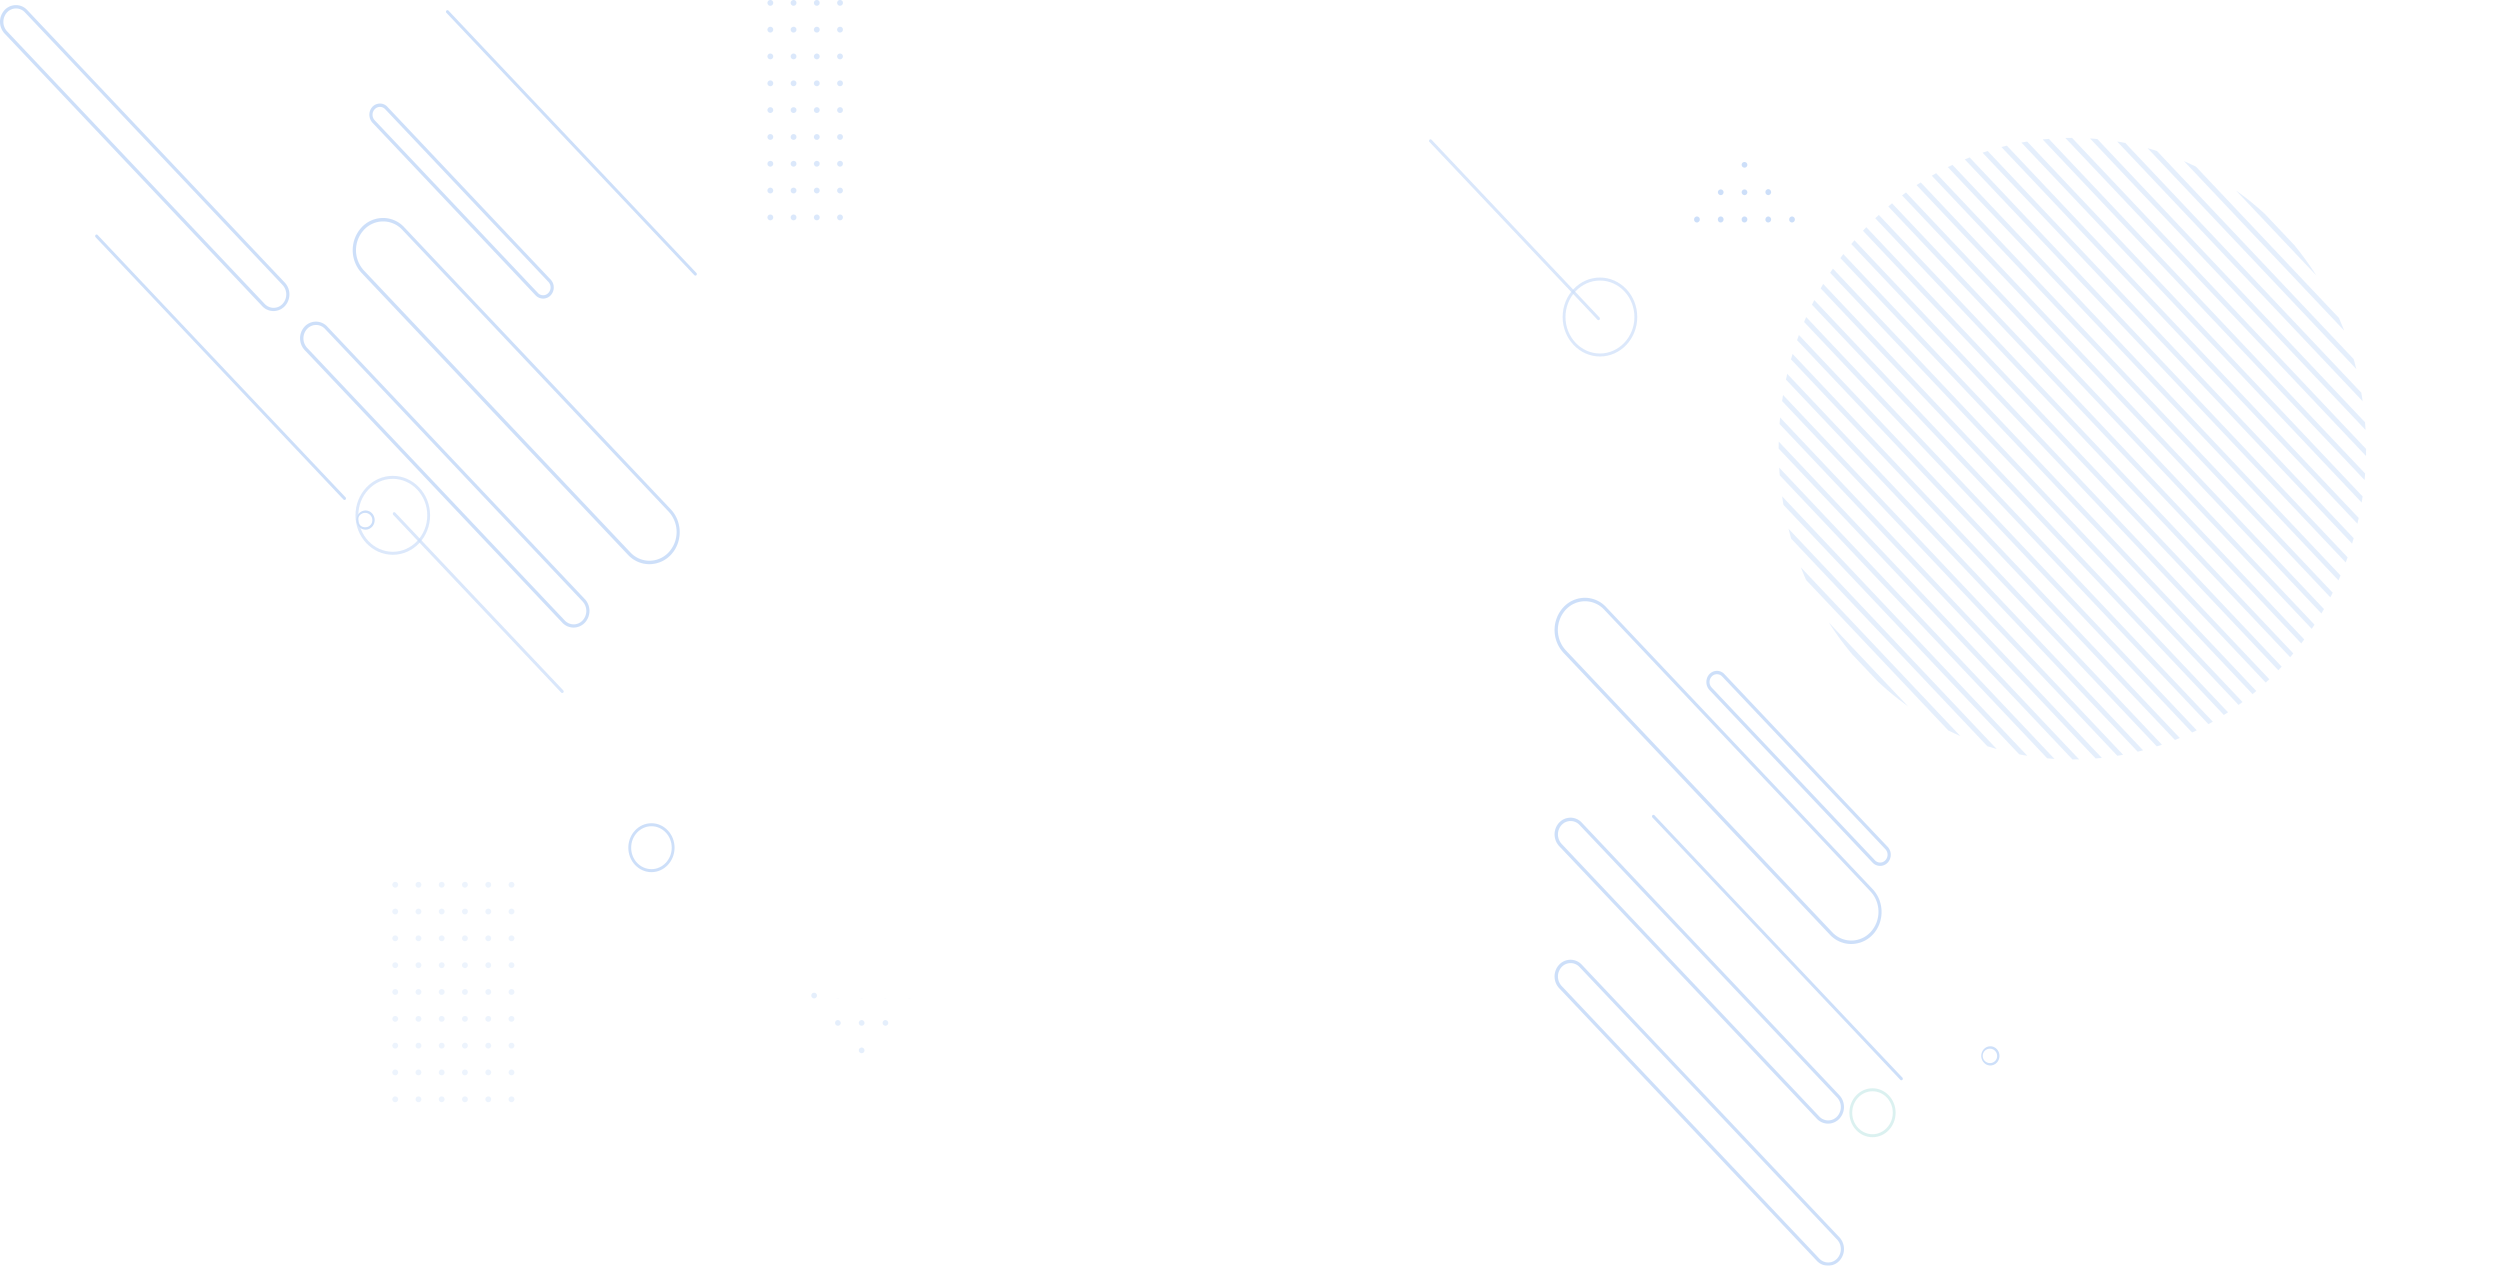 <svg xmlns="http://www.w3.org/2000/svg" xmlns:xlink="http://www.w3.org/1999/xlink" width="2885.867" height="1461.054" viewBox="0 0 2885.867 1461.054">
  <defs>
    <clipPath id="clip-path">
      <path id="Path_36329" data-name="Path 36329" d="M358.9,697.956c192.7,5.439,344.5-146.364,339.06-339.06S531.9,5.58,339.2.142-5.3,146.505.142,339.2,166.2,692.518,358.9,697.956Z" transform="translate(493.63 987.26) rotate(-135)" fill="#0460e3" opacity="0.998"/>
    </clipPath>
    <filter id="Rectangle_18430" x="891.539" y="219.828" width="772" height="978" filterUnits="userSpaceOnUse">
      <feOffset dy="8" input="SourceAlpha"/>
      <feGaussianBlur stdDeviation="15" result="blur"/>
      <feFlood flood-opacity="0"/>
      <feComposite operator="in" in2="blur"/>
      <feComposite in="SourceGraphic"/>
    </filter>
  </defs>
  <g id="bg_shapes" data-name="bg shapes" opacity="0.2">
    <g id="Group_18928" data-name="Group 18928" transform="translate(453.27 1018)" opacity="0.5">
      <path id="Path_36231" data-name="Path 36231" d="M319.348,759.8a3.336,3.336,0,1,0,3.148,3.33A3.211,3.211,0,0,0,319.348,759.8Z" transform="translate(-262.564 -666.946)" fill="#0460e3" opacity="0.7"/>
      <path id="Path_36232" data-name="Path 36232" d="M319.348,736.5a3.336,3.336,0,1,0,3.148,3.33A3.3,3.3,0,0,0,319.348,736.5Z" transform="translate(-262.564 -674.686)" fill="#0460e3" opacity="0.7"/>
      <path id="Path_36233" data-name="Path 36233" d="M319.348,713.3a3.336,3.336,0,1,0,3.148,3.33A3.211,3.211,0,0,0,319.348,713.3Z" transform="translate(-262.564 -682.393)" fill="#0460e3" opacity="0.7"/>
      <path id="Path_36234" data-name="Path 36234" d="M319.348,690.1a3.336,3.336,0,1,0,3.148,3.331A3.211,3.211,0,0,0,319.348,690.1Z" transform="translate(-262.564 -690.1)" fill="#0460e3" opacity="0.7"/>
      <path id="Path_36235" data-name="Path 36235" d="M298.042,759.8a3.336,3.336,0,1,0,3.148,3.33A3.135,3.135,0,0,0,298.042,759.8Z" transform="translate(-214.441 -666.946)" fill="#0460e3" opacity="0.7"/>
      <path id="Path_36236" data-name="Path 36236" d="M298.042,736.5a3.336,3.336,0,1,0,3.148,3.33A3.211,3.211,0,0,0,298.042,736.5Z" transform="translate(-214.441 -674.686)" fill="#0460e3" opacity="0.7"/>
      <path id="Path_36237" data-name="Path 36237" d="M298.042,713.3a3.336,3.336,0,1,0,3.148,3.33A3.135,3.135,0,0,0,298.042,713.3Z" transform="translate(-214.441 -682.393)" fill="#0460e3" opacity="0.7"/>
      <path id="Path_36238" data-name="Path 36238" d="M298.042,690.1a3.336,3.336,0,1,0,3.148,3.331A3.135,3.135,0,0,0,298.042,690.1Z" transform="translate(-214.441 -690.1)" fill="#0460e3" opacity="0.7"/>
      <path id="Path_36239" data-name="Path 36239" d="M276.648,759.8a3.336,3.336,0,1,0,3.148,3.33A3.211,3.211,0,0,0,276.648,759.8Z" transform="translate(-166.103 -666.946)" fill="#0460e3" opacity="0.7"/>
      <path id="Path_36240" data-name="Path 36240" d="M276.648,736.5a3.336,3.336,0,1,0,3.148,3.33A3.3,3.3,0,0,0,276.648,736.5Z" transform="translate(-166.103 -674.686)" fill="#0460e3" opacity="0.7"/>
      <path id="Path_36241" data-name="Path 36241" d="M276.648,713.3a3.336,3.336,0,1,0,3.148,3.33A3.211,3.211,0,0,0,276.648,713.3Z" transform="translate(-166.103 -682.393)" fill="#0460e3" opacity="0.7"/>
      <path id="Path_36242" data-name="Path 36242" d="M276.648,690.1a3.336,3.336,0,1,0,3.148,3.331A3.211,3.211,0,0,0,276.648,690.1Z" transform="translate(-166.103 -690.1)" fill="#0460e3" opacity="0.7"/>
      <path id="Path_36243" data-name="Path 36243" d="M255.348,759.8a3.336,3.336,0,1,0,3.148,3.33A3.211,3.211,0,0,0,255.348,759.8Z" transform="translate(-117.985 -666.946)" fill="#0460e3" opacity="0.7"/>
      <path id="Path_36244" data-name="Path 36244" d="M255.348,736.5a3.336,3.336,0,1,0,3.148,3.33A3.3,3.3,0,0,0,255.348,736.5Z" transform="translate(-117.985 -674.686)" fill="#0460e3" opacity="0.7"/>
      <path id="Path_36245" data-name="Path 36245" d="M255.348,713.3a3.336,3.336,0,1,0,3.148,3.33A3.211,3.211,0,0,0,255.348,713.3Z" transform="translate(-117.985 -682.393)" fill="#0460e3" opacity="0.7"/>
      <path id="Path_36246" data-name="Path 36246" d="M255.348,690.1a3.336,3.336,0,1,0,3.148,3.331A3.211,3.211,0,0,0,255.348,690.1Z" transform="translate(-117.985 -690.1)" fill="#0460e3" opacity="0.7"/>
      <path id="Path_36247" data-name="Path 36247" d="M319.348,829.5a3.336,3.336,0,1,0,3.148,3.331A3.211,3.211,0,0,0,319.348,829.5Z" transform="translate(-262.564 -643.793)" fill="#0460e3" opacity="0.7"/>
      <path id="Path_36248" data-name="Path 36248" d="M319.348,806.3a3.336,3.336,0,1,0,3.148,3.331A3.211,3.211,0,0,0,319.348,806.3Z" transform="translate(-262.564 -651.5)" fill="#0460e3" opacity="0.7"/>
      <path id="Path_36249" data-name="Path 36249" d="M319.348,783a3.336,3.336,0,1,0,3.148,3.331A3.211,3.211,0,0,0,319.348,783Z" transform="translate(-262.564 -659.24)" fill="#0460e3" opacity="0.7"/>
      <path id="Path_36250" data-name="Path 36250" d="M298.042,829.5a3.336,3.336,0,1,0,3.148,3.331A3.135,3.135,0,0,0,298.042,829.5Z" transform="translate(-214.441 -643.793)" fill="#0460e3" opacity="0.7"/>
      <path id="Path_36251" data-name="Path 36251" d="M298.042,806.3a3.336,3.336,0,1,0,3.148,3.331A3.135,3.135,0,0,0,298.042,806.3Z" transform="translate(-214.441 -651.5)" fill="#0460e3" opacity="0.7"/>
      <path id="Path_36252" data-name="Path 36252" d="M298.042,783a3.336,3.336,0,1,0,3.148,3.331A3.135,3.135,0,0,0,298.042,783Z" transform="translate(-214.441 -659.24)" fill="#0460e3" opacity="0.7"/>
      <path id="Path_36253" data-name="Path 36253" d="M276.648,829.5a3.336,3.336,0,1,0,3.148,3.331A3.211,3.211,0,0,0,276.648,829.5Z" transform="translate(-166.103 -643.793)" fill="#0460e3" opacity="0.7"/>
      <path id="Path_36254" data-name="Path 36254" d="M361.948,759.8a3.336,3.336,0,1,0,3.148,3.33A3.211,3.211,0,0,0,361.948,759.8Z" transform="translate(-358.8 -666.946)" fill="#0460e3" opacity="0.7"/>
      <path id="Path_36255" data-name="Path 36255" d="M361.948,736.5a3.336,3.336,0,1,0,3.148,3.33A3.3,3.3,0,0,0,361.948,736.5Z" transform="translate(-358.8 -674.686)" fill="#0460e3" opacity="0.7"/>
      <path id="Path_36256" data-name="Path 36256" d="M361.948,713.3a3.336,3.336,0,1,0,3.148,3.33A3.211,3.211,0,0,0,361.948,713.3Z" transform="translate(-358.8 -682.393)" fill="#0460e3" opacity="0.7"/>
      <path id="Path_36257" data-name="Path 36257" d="M361.948,690.1a3.336,3.336,0,1,0,3.148,3.331A3.211,3.211,0,0,0,361.948,690.1Z" transform="translate(-358.8 -690.1)" fill="#0460e3" opacity="0.7"/>
      <path id="Path_36258" data-name="Path 36258" d="M340.648,759.8a3.336,3.336,0,1,0,3.148,3.33A3.211,3.211,0,0,0,340.648,759.8Z" transform="translate(-310.682 -666.946)" fill="#0460e3" opacity="0.7"/>
      <path id="Path_36259" data-name="Path 36259" d="M340.648,736.5a3.336,3.336,0,1,0,3.148,3.33A3.3,3.3,0,0,0,340.648,736.5Z" transform="translate(-310.682 -674.686)" fill="#0460e3" opacity="0.7"/>
      <path id="Path_36260" data-name="Path 36260" d="M340.648,713.3a3.336,3.336,0,1,0,3.148,3.33A3.211,3.211,0,0,0,340.648,713.3Z" transform="translate(-310.682 -682.393)" fill="#0460e3" opacity="0.7"/>
      <path id="Path_36261" data-name="Path 36261" d="M340.648,690.1a3.336,3.336,0,1,0,3.148,3.331A3.211,3.211,0,0,0,340.648,690.1Z" transform="translate(-310.682 -690.1)" fill="#0460e3" opacity="0.7"/>
      <path id="Path_36262" data-name="Path 36262" d="M361.948,829.5a3.336,3.336,0,1,0,3.148,3.331A3.211,3.211,0,0,0,361.948,829.5Z" transform="translate(-358.8 -643.793)" fill="#0460e3" opacity="0.7"/>
      <path id="Path_36263" data-name="Path 36263" d="M361.948,806.3a3.336,3.336,0,1,0,3.148,3.331A3.211,3.211,0,0,0,361.948,806.3Z" transform="translate(-358.8 -651.5)" fill="#0460e3" opacity="0.7"/>
      <path id="Path_36264" data-name="Path 36264" d="M361.948,783a3.336,3.336,0,1,0,3.148,3.331A3.211,3.211,0,0,0,361.948,783Z" transform="translate(-358.8 -659.24)" fill="#0460e3" opacity="0.7"/>
      <path id="Path_36265" data-name="Path 36265" d="M340.648,829.5a3.336,3.336,0,1,0,3.148,3.331A3.211,3.211,0,0,0,340.648,829.5Z" transform="translate(-310.682 -643.793)" fill="#0460e3" opacity="0.7"/>
      <path id="Path_36266" data-name="Path 36266" d="M340.648,806.3a3.336,3.336,0,1,0,3.148,3.331A3.211,3.211,0,0,0,340.648,806.3Z" transform="translate(-310.682 -651.5)" fill="#0460e3" opacity="0.7"/>
      <path id="Path_36267" data-name="Path 36267" d="M340.648,783a3.336,3.336,0,1,0,3.148,3.331A3.211,3.211,0,0,0,340.648,783Z" transform="translate(-310.682 -659.24)" fill="#0460e3" opacity="0.7"/>
      <path id="Path_36268" data-name="Path 36268" d="M276.648,806.3a3.336,3.336,0,1,0,3.148,3.331A3.211,3.211,0,0,0,276.648,806.3Z" transform="translate(-166.103 -651.5)" fill="#0460e3" opacity="0.7"/>
      <path id="Path_36269" data-name="Path 36269" d="M276.648,783a3.336,3.336,0,1,0,3.148,3.331A3.211,3.211,0,0,0,276.648,783Z" transform="translate(-166.103 -659.24)" fill="#0460e3" opacity="0.7"/>
      <path id="Path_36270" data-name="Path 36270" d="M255.348,829.5a3.336,3.336,0,1,0,3.148,3.331A3.211,3.211,0,0,0,255.348,829.5Z" transform="translate(-117.985 -643.793)" fill="#0460e3" opacity="0.7"/>
      <path id="Path_36271" data-name="Path 36271" d="M255.348,806.3a3.336,3.336,0,1,0,3.148,3.331A3.211,3.211,0,0,0,255.348,806.3Z" transform="translate(-117.985 -651.5)" fill="#0460e3" opacity="0.7"/>
      <path id="Path_36272" data-name="Path 36272" d="M255.348,783a3.336,3.336,0,1,0,3.148,3.331A3.211,3.211,0,0,0,255.348,783Z" transform="translate(-117.985 -659.24)" fill="#0460e3" opacity="0.7"/>
      <path id="Path_36273" data-name="Path 36273" d="M319.348,876a3.336,3.336,0,1,0,3.148,3.331A3.211,3.211,0,0,0,319.348,876Z" transform="translate(-262.564 -628.346)" fill="#0460e3" opacity="0.7"/>
      <path id="Path_36274" data-name="Path 36274" d="M319.348,852.7a3.336,3.336,0,1,0,3.148,3.331A3.3,3.3,0,0,0,319.348,852.7Z" transform="translate(-262.564 -636.086)" fill="#0460e3" opacity="0.7"/>
      <path id="Path_36275" data-name="Path 36275" d="M298.042,876a3.336,3.336,0,1,0,3.148,3.331A3.135,3.135,0,0,0,298.042,876Z" transform="translate(-214.441 -628.346)" fill="#0460e3" opacity="0.7"/>
      <path id="Path_36276" data-name="Path 36276" d="M298.042,852.7a3.336,3.336,0,1,0,3.148,3.331A3.212,3.212,0,0,0,298.042,852.7Z" transform="translate(-214.441 -636.086)" fill="#0460e3" opacity="0.7"/>
      <path id="Path_36277" data-name="Path 36277" d="M361.948,876a3.336,3.336,0,1,0,3.148,3.331A3.211,3.211,0,0,0,361.948,876Z" transform="translate(-358.8 -628.346)" fill="#0460e3" opacity="0.7"/>
      <path id="Path_36278" data-name="Path 36278" d="M361.948,852.7a3.336,3.336,0,1,0,3.148,3.331A3.3,3.3,0,0,0,361.948,852.7Z" transform="translate(-358.8 -636.086)" fill="#0460e3" opacity="0.7"/>
      <path id="Path_36279" data-name="Path 36279" d="M340.648,876a3.336,3.336,0,1,0,3.148,3.331A3.211,3.211,0,0,0,340.648,876Z" transform="translate(-310.682 -628.346)" fill="#0460e3" opacity="0.7"/>
      <path id="Path_36280" data-name="Path 36280" d="M340.648,852.7a3.336,3.336,0,1,0,3.148,3.331A3.3,3.3,0,0,0,340.648,852.7Z" transform="translate(-310.682 -636.086)" fill="#0460e3" opacity="0.7"/>
      <path id="Path_36281" data-name="Path 36281" d="M276.648,876a3.336,3.336,0,1,0,3.148,3.331A3.211,3.211,0,0,0,276.648,876Z" transform="translate(-166.103 -628.346)" fill="#0460e3" opacity="0.7"/>
      <path id="Path_36282" data-name="Path 36282" d="M276.648,852.7a3.336,3.336,0,1,0,3.148,3.331A3.3,3.3,0,0,0,276.648,852.7Z" transform="translate(-166.103 -636.086)" fill="#0460e3" opacity="0.7"/>
      <path id="Path_36283" data-name="Path 36283" d="M255.348,876a3.336,3.336,0,1,0,3.148,3.331A3.211,3.211,0,0,0,255.348,876Z" transform="translate(-117.985 -628.346)" fill="#0460e3" opacity="0.7"/>
      <path id="Path_36284" data-name="Path 36284" d="M255.348,852.7a3.336,3.336,0,1,0,3.148,3.331A3.3,3.3,0,0,0,255.348,852.7Z" transform="translate(-117.985 -636.086)" fill="#0460e3" opacity="0.7"/>
    </g>
    <g id="Group_18929" data-name="Group 18929" transform="translate(1355.723 447.213)">
      <path id="Path_36285" data-name="Path 36285" d="M791.747,256a3.336,3.336,0,1,0,3.148,3.33A3.211,3.211,0,0,0,791.747,256Z" transform="translate(-788.6 -164.345)" fill="#009c97" opacity="0.7"/>
      <path id="Path_36286" data-name="Path 36286" d="M791.747,233a3.336,3.336,0,1,0,3.148,3.331A3.3,3.3,0,0,0,791.747,233Z" transform="translate(-788.6 -171.986)" fill="#009c97" opacity="0.7"/>
      <path id="Path_36287" data-name="Path 36287" d="M791.747,210.1a3.336,3.336,0,1,0,3.148,3.33A3.211,3.211,0,0,0,791.747,210.1Z" transform="translate(-788.6 -179.593)" fill="#009c97" opacity="0.7"/>
      <path id="Path_36288" data-name="Path 36288" d="M791.747,187.2a3.336,3.336,0,1,0,3.148,3.331A3.211,3.211,0,0,0,791.747,187.2Z" transform="translate(-788.6 -187.2)" fill="#009c97" opacity="0.7"/>
      <path id="Path_36289" data-name="Path 36289" d="M770.648,256a3.336,3.336,0,1,0,3.148,3.33A3.382,3.382,0,0,0,770.648,256Z" transform="translate(-740.934 -164.345)" fill="#009c97" opacity="0.7"/>
      <path id="Path_36290" data-name="Path 36290" d="M770.648,233a3.336,3.336,0,1,0,3.148,3.331A3.486,3.486,0,0,0,770.648,233Z" transform="translate(-740.934 -171.986)" fill="#009c97" opacity="0.7"/>
      <path id="Path_36291" data-name="Path 36291" d="M770.648,210.1a3.336,3.336,0,1,0,3.148,3.33A3.382,3.382,0,0,0,770.648,210.1Z" transform="translate(-740.934 -179.593)" fill="#009c97" opacity="0.7"/>
      <path id="Path_36292" data-name="Path 36292" d="M770.648,187.2a3.336,3.336,0,1,0,3.148,3.331A3.294,3.294,0,0,0,770.648,187.2Z" transform="translate(-740.934 -187.2)" fill="#009c97" opacity="0.7"/>
      <path id="Path_36293" data-name="Path 36293" d="M791.747,301.8a3.336,3.336,0,1,0,3.148,3.33A3.211,3.211,0,0,0,791.747,301.8Z" transform="translate(-788.6 -149.131)" fill="#009c97" opacity="0.7"/>
      <path id="Path_36294" data-name="Path 36294" d="M791.747,278.9a3.336,3.336,0,1,0,3.148,3.33A3.211,3.211,0,0,0,791.747,278.9Z" transform="translate(-788.6 -156.738)" fill="#009c97" opacity="0.7"/>
      <path id="Path_36295" data-name="Path 36295" d="M770.648,301.8a3.336,3.336,0,1,0,3.148,3.33A3.382,3.382,0,0,0,770.648,301.8Z" transform="translate(-740.934 -149.131)" fill="#009c97" opacity="0.7"/>
      <path id="Path_36296" data-name="Path 36296" d="M770.648,278.9a3.336,3.336,0,1,0,3.148,3.33A3.382,3.382,0,0,0,770.648,278.9Z" transform="translate(-740.934 -156.738)" fill="#009c97" opacity="0.7"/>
    </g>
    <g id="Group_18930" data-name="Group 18930" transform="translate(1410.113 799.977)">
      <path id="Path_36297" data-name="Path 36297" d="M715.484,454.531A2.462,2.462,0,0,0,713.092,452a2.552,2.552,0,0,0-2.392,2.531,2.462,2.462,0,0,0,2.392,2.531A2.552,2.552,0,0,0,715.484,454.531Z" transform="translate(-665.5 -452)" fill="#009c97" opacity="0.7"/>
      <path id="Path_36298" data-name="Path 36298" d="M697.585,454.531A2.462,2.462,0,0,0,695.192,452a2.552,2.552,0,0,0-2.392,2.531,2.462,2.462,0,0,0,2.392,2.531A2.552,2.552,0,0,0,697.585,454.531Z" transform="translate(-625.063 -452)" fill="#009c97" opacity="0.7"/>
      <path id="Path_36299" data-name="Path 36299" d="M679.584,454.531A2.462,2.462,0,0,0,677.192,452a2.552,2.552,0,0,0-2.392,2.531,2.462,2.462,0,0,0,2.392,2.531A2.552,2.552,0,0,0,679.584,454.531Z" transform="translate(-584.4 -452)" fill="#009c97" opacity="0.7"/>
      <path id="Path_36300" data-name="Path 36300" d="M661.684,454.531a2.4,2.4,0,1,0-2.392,2.531A2.462,2.462,0,0,0,661.684,454.531Z" transform="translate(-543.963 -452)" fill="#009c97" opacity="0.7"/>
      <path id="Path_36301" data-name="Path 36301" d="M751.385,454.531A2.462,2.462,0,0,0,748.992,452a2.552,2.552,0,0,0-2.392,2.531,2.462,2.462,0,0,0,2.392,2.531A2.552,2.552,0,0,0,751.385,454.531Z" transform="translate(-746.6 -452)" fill="#009c97" opacity="0.7"/>
      <path id="Path_36302" data-name="Path 36302" d="M733.484,454.531A2.462,2.462,0,0,0,731.092,452a2.552,2.552,0,0,0-2.392,2.531,2.462,2.462,0,0,0,2.392,2.531A2.552,2.552,0,0,0,733.484,454.531Z" transform="translate(-706.163 -452)" fill="#009c97" opacity="0.7"/>
    </g>
    <g id="Group_18931" data-name="Group 18931" transform="translate(936.496 1145.932)" opacity="0.5">
      <path id="Path_36303" data-name="Path 36303" d="M1176.647,421.664a3.279,3.279,0,1,1-3.273-3.464A3.271,3.271,0,0,1,1176.647,421.664Zm27.448,31.573a3.279,3.279,0,1,1-3.274-3.464A3.434,3.434,0,0,1,1204.094,453.237Zm0-31.573a3.279,3.279,0,1,1-3.274-3.464A3.272,3.272,0,0,1,1204.094,421.664Zm27.447,63.279a3.279,3.279,0,1,1-3.274-3.464A3.351,3.351,0,0,1,1231.542,484.943Zm0-31.706a3.279,3.279,0,1,1-3.274-3.464A3.434,3.434,0,0,1,1231.542,453.237Zm0-31.573a3.279,3.279,0,1,1-3.274-3.464A3.272,3.272,0,0,1,1231.542,421.664Zm27.447,31.573a3.279,3.279,0,1,1-3.273-3.464A3.434,3.434,0,0,1,1258.989,453.237Zm0-31.573a3.279,3.279,0,1,1-3.273-3.464A3.271,3.271,0,0,1,1258.989,421.664Zm27.448,0a3.279,3.279,0,1,1-3.273-3.464A3.272,3.272,0,0,1,1286.437,421.664Z" transform="translate(-1170.1 -418.2)" fill="#0460e3"/>
    </g>
    <g id="Group_18932" data-name="Group 18932" transform="translate(2071.922 256.828) rotate(180)">
      <path id="Path_36333" data-name="Path 36333" d="M6.547,3.464A3.434,3.434,0,0,1,3.274,6.927,3.434,3.434,0,0,1,0,3.464,3.434,3.434,0,0,1,3.274,0,3.271,3.271,0,0,1,6.547,3.464ZM33.995,35.037A3.434,3.434,0,0,1,30.721,38.5a3.469,3.469,0,0,1,0-6.927A3.434,3.434,0,0,1,33.995,35.037Zm0-31.573a3.434,3.434,0,0,1-3.274,3.464,3.434,3.434,0,0,1-3.273-3.464A3.434,3.434,0,0,1,30.721,0,3.272,3.272,0,0,1,33.995,3.464ZM61.442,66.743a3.279,3.279,0,1,1-3.274-3.464A3.351,3.351,0,0,1,61.442,66.743Zm0-31.706a3.279,3.279,0,1,1-3.274-3.464A3.434,3.434,0,0,1,61.442,35.037Zm0-31.573a3.279,3.279,0,1,1-6.547,0A3.434,3.434,0,0,1,58.168,0,3.272,3.272,0,0,1,61.442,3.464ZM88.889,35.037a3.279,3.279,0,1,1-3.273-3.464A3.434,3.434,0,0,1,88.889,35.037Zm0-31.573a3.279,3.279,0,1,1-6.547,0A3.434,3.434,0,0,1,85.616,0,3.271,3.271,0,0,1,88.889,3.464Zm27.448,0a3.279,3.279,0,1,1-6.547,0A3.434,3.434,0,0,1,113.063,0,3.272,3.272,0,0,1,116.337,3.464Z" transform="translate(0 0)" fill="#0460e3"/>
    </g>
    <g id="Group_18938" data-name="Group 18938" transform="translate(1456.574 651.438)" opacity="0.7">
      <path id="Path_36309" data-name="Path 36309" d="M697.792,340.5c-14.731,0-26.692,12.656-26.692,28.242s11.961,28.242,26.692,28.242,26.692-12.656,26.692-28.242S712.523,340.5,697.792,340.5Zm0,52.888c-12.842,0-23.418-11.057-23.418-24.779s10.45-24.779,23.418-24.779c12.842,0,23.418,11.057,23.418,24.779S710.634,393.388,697.792,393.388Z" transform="translate(-671.1 -340.5)" fill="#009c97"/>
    </g>
    <g id="Group_18948" data-name="Group 18948" transform="translate(410.361 549.293)">
      <g id="Group_18937" data-name="Group 18937" transform="translate(43.091 41.964)" opacity="0.75">
        <line id="Line_574" data-name="Line 574" x2="193.894" y2="205.157" transform="translate(1.605 1.732)" fill="#009c97"/>
        <path id="Path_36308" data-name="Path 36308" d="M1326.13,298.5a1.336,1.336,0,0,0-1.133.533,1.93,1.93,0,0,0,0,2.531l193.894,205.157a1.68,1.68,0,0,0,2.392,0,1.93,1.93,0,0,0,0-2.531L1327.389,299.033A2.577,2.577,0,0,0,1326.13,298.5Z" transform="translate(-1324.525 -298.5)" fill="#0460e3"/>
      </g>
      <g id="Group_18939" data-name="Group 18939" opacity="0.7">
        <path id="Path_36310" data-name="Path 36310" d="M1490.06,267c-23.8,0-43.06,20.382-43.06,45.561s19.264,45.561,43.06,45.561,43.059-20.382,43.059-45.561S1513.73,267,1490.06,267Zm0,87.658c-21.908,0-39.786-18.917-39.786-42.1s17.879-42.1,39.786-42.1,39.786,18.917,39.786,42.1S1511.967,354.658,1490.06,354.658Z" transform="translate(-1447 -267)" fill="#0460e3"/>
      </g>
    </g>
    <g id="Group_18952" data-name="Group 18952" transform="translate(1889.957 411.512) rotate(180)">
      <g id="Group_18937-2" data-name="Group 18937" transform="translate(43.091 41.964)" opacity="0.75">
        <line id="Line_574-2" data-name="Line 574" x2="193.894" y2="205.157" transform="translate(1.605 1.732)" fill="#009c97"/>
        <path id="Path_36308-2" data-name="Path 36308" d="M1326.13,298.5a1.336,1.336,0,0,0-1.133.533,1.93,1.93,0,0,0,0,2.531l193.894,205.157a1.68,1.68,0,0,0,2.392,0,1.93,1.93,0,0,0,0-2.531L1327.389,299.033A2.577,2.577,0,0,0,1326.13,298.5Z" transform="translate(-1324.525 -298.5)" fill="#0460e3"/>
      </g>
      <g id="Group_18939-2" data-name="Group 18939" opacity="0.7">
        <path id="Path_36310-2" data-name="Path 36310" d="M1490.06,267c-23.8,0-43.06,20.382-43.06,45.561s19.264,45.561,43.06,45.561,43.059-20.382,43.059-45.561S1513.73,267,1490.06,267Zm0,87.658c-21.908,0-39.786-18.917-39.786-42.1s17.879-42.1,39.786-42.1,39.786,18.917,39.786,42.1S1511.967,354.658,1490.06,354.658Z" transform="translate(-1447 -267)" fill="#0460e3"/>
      </g>
    </g>
    <g id="Group_18941" data-name="Group 18941" transform="translate(2134.826 1256.252)" opacity="0.7">
      <path id="Path_36312" data-name="Path 36312" d="M159.092,794.5c-14.731,0-26.692,12.656-26.692,28.242s11.961,28.242,26.692,28.242,26.692-12.656,26.692-28.242S173.823,794.5,159.092,794.5Zm0,53.021c-12.842,0-23.418-11.057-23.418-24.779,0-13.588,10.45-24.779,23.418-24.779,12.842,0,23.418,11.057,23.418,24.779C182.51,836.331,171.934,847.521,159.092,847.521Z" transform="translate(-132.4 -794.5)" fill="#009c97"/>
    </g>
    <g id="top_left_diagonals" data-name="top left diagonals" transform="translate(-70 -24.092)">
      <g id="Group_18935" data-name="Group 18935" transform="translate(335.711 69.969)" opacity="0.75">
        <line id="Line_572" data-name="Line 572" x2="286.183" y2="302.94" transform="translate(43.929 61.331)" fill="#009c97"/>
      </g>
      <g id="Group_18950" data-name="Group 18950" transform="translate(179.845 294.84)">
        <line id="Line_572-2" data-name="Line 572" x2="286.183" y2="302.94" transform="translate(43.929 61.331)" fill="#009c97"/>
        <path id="Path_36306" data-name="Path 36306" d="M942.43,64.2a1.335,1.335,0,0,0-1.133.533,1.93,1.93,0,0,0,0,2.531L1227.48,370.07a1.68,1.68,0,0,0,2.392,0,1.93,1.93,0,0,0,0-2.531L943.563,64.6A1.7,1.7,0,0,0,942.43,64.2Z" transform="translate(-940.825 -64.2)" fill="#0460e3"/>
        <path id="Path_36336" data-name="Path 36336" d="M142.149,794.5c-5.38,0-9.749,4.622-9.749,10.315s4.368,10.315,9.749,10.315,9.749-4.622,9.749-10.315S147.529,794.5,142.149,794.5Zm0,19.365a9.064,9.064,0,1,1,8.553-9.05A8.825,8.825,0,0,1,142.149,813.865Z" transform="translate(170 -475.218)" fill="#0460e3" stroke="#0460e3" stroke-width="1.5"/>
        <g id="Group_18975" data-name="Group 18975" transform="translate(-118.014 28.04)">
          <path id="Path_36341" data-name="Path 36341" d="M942.43,64.2a1.335,1.335,0,0,0-1.133.533,1.93,1.93,0,0,0,0,2.531L1227.48,370.07a1.68,1.68,0,0,0,2.392,0,1.93,1.93,0,0,0,0-2.531L943.563,64.6A1.7,1.7,0,0,0,942.43,64.2Z" transform="translate(-417.813 -351.24)" fill="#0460e3"/>
          <g id="Group_18974" data-name="Group 18974" transform="translate(894.435 -298.788)">
            <path id="Path_36231-2" data-name="Path 36231" d="M319.348,759.8a3.336,3.336,0,1,0,3.148,3.33A3.211,3.211,0,0,0,319.348,759.8Z" transform="translate(-262.564 -666.946)" fill="#0460e3" opacity="0.7"/>
            <path id="Path_36232-2" data-name="Path 36232" d="M319.348,736.5a3.336,3.336,0,1,0,3.148,3.33A3.3,3.3,0,0,0,319.348,736.5Z" transform="translate(-262.564 -674.686)" fill="#0460e3" opacity="0.7"/>
            <path id="Path_36233-2" data-name="Path 36233" d="M319.348,713.3a3.336,3.336,0,1,0,3.148,3.33A3.211,3.211,0,0,0,319.348,713.3Z" transform="translate(-262.564 -682.393)" fill="#0460e3" opacity="0.7"/>
            <path id="Path_36234-2" data-name="Path 36234" d="M319.348,690.1a3.336,3.336,0,1,0,3.148,3.331A3.211,3.211,0,0,0,319.348,690.1Z" transform="translate(-262.564 -690.1)" fill="#0460e3" opacity="0.7"/>
            <path id="Path_36235-2" data-name="Path 36235" d="M298.042,759.8a3.336,3.336,0,1,0,3.148,3.33A3.135,3.135,0,0,0,298.042,759.8Z" transform="translate(-214.441 -666.946)" fill="#0460e3" opacity="0.7"/>
            <path id="Path_36236-2" data-name="Path 36236" d="M298.042,736.5a3.336,3.336,0,1,0,3.148,3.33A3.211,3.211,0,0,0,298.042,736.5Z" transform="translate(-214.441 -674.686)" fill="#0460e3" opacity="0.7"/>
            <path id="Path_36237-2" data-name="Path 36237" d="M298.042,713.3a3.336,3.336,0,1,0,3.148,3.33A3.135,3.135,0,0,0,298.042,713.3Z" transform="translate(-214.441 -682.393)" fill="#0460e3" opacity="0.7"/>
            <path id="Path_36238-2" data-name="Path 36238" d="M298.042,690.1a3.336,3.336,0,1,0,3.148,3.331A3.135,3.135,0,0,0,298.042,690.1Z" transform="translate(-214.441 -690.1)" fill="#0460e3" opacity="0.7"/>
            <path id="Path_36247-2" data-name="Path 36247" d="M319.348,829.5a3.336,3.336,0,1,0,3.148,3.331A3.211,3.211,0,0,0,319.348,829.5Z" transform="translate(-262.564 -643.793)" fill="#0460e3" opacity="0.7"/>
            <path id="Path_36248-2" data-name="Path 36248" d="M319.348,806.3a3.336,3.336,0,1,0,3.148,3.331A3.211,3.211,0,0,0,319.348,806.3Z" transform="translate(-262.564 -651.5)" fill="#0460e3" opacity="0.7"/>
            <path id="Path_36249-2" data-name="Path 36249" d="M319.348,783a3.336,3.336,0,1,0,3.148,3.331A3.211,3.211,0,0,0,319.348,783Z" transform="translate(-262.564 -659.24)" fill="#0460e3" opacity="0.7"/>
            <path id="Path_36250-2" data-name="Path 36250" d="M298.042,829.5a3.336,3.336,0,1,0,3.148,3.331A3.135,3.135,0,0,0,298.042,829.5Z" transform="translate(-214.441 -643.793)" fill="#0460e3" opacity="0.7"/>
            <path id="Path_36251-2" data-name="Path 36251" d="M298.042,806.3a3.336,3.336,0,1,0,3.148,3.331A3.135,3.135,0,0,0,298.042,806.3Z" transform="translate(-214.441 -651.5)" fill="#0460e3" opacity="0.7"/>
            <path id="Path_36252-2" data-name="Path 36252" d="M298.042,783a3.336,3.336,0,1,0,3.148,3.331A3.135,3.135,0,0,0,298.042,783Z" transform="translate(-214.441 -659.24)" fill="#0460e3" opacity="0.7"/>
            <path id="Path_36254-2" data-name="Path 36254" d="M361.948,759.8a3.336,3.336,0,1,0,3.148,3.33A3.211,3.211,0,0,0,361.948,759.8Z" transform="translate(-358.8 -666.946)" fill="#0460e3" opacity="0.7"/>
            <path id="Path_36255-2" data-name="Path 36255" d="M361.948,736.5a3.336,3.336,0,1,0,3.148,3.33A3.3,3.3,0,0,0,361.948,736.5Z" transform="translate(-358.8 -674.686)" fill="#0460e3" opacity="0.7"/>
            <path id="Path_36256-2" data-name="Path 36256" d="M361.948,713.3a3.336,3.336,0,1,0,3.148,3.33A3.211,3.211,0,0,0,361.948,713.3Z" transform="translate(-358.8 -682.393)" fill="#0460e3" opacity="0.7"/>
            <path id="Path_36257-2" data-name="Path 36257" d="M361.948,690.1a3.336,3.336,0,1,0,3.148,3.331A3.211,3.211,0,0,0,361.948,690.1Z" transform="translate(-358.8 -690.1)" fill="#0460e3" opacity="0.7"/>
            <path id="Path_36258-2" data-name="Path 36258" d="M340.648,759.8a3.336,3.336,0,1,0,3.148,3.33A3.211,3.211,0,0,0,340.648,759.8Z" transform="translate(-310.682 -666.946)" fill="#0460e3" opacity="0.7"/>
            <path id="Path_36259-2" data-name="Path 36259" d="M340.648,736.5a3.336,3.336,0,1,0,3.148,3.33A3.3,3.3,0,0,0,340.648,736.5Z" transform="translate(-310.682 -674.686)" fill="#0460e3" opacity="0.7"/>
            <path id="Path_36260-2" data-name="Path 36260" d="M340.648,713.3a3.336,3.336,0,1,0,3.148,3.33A3.211,3.211,0,0,0,340.648,713.3Z" transform="translate(-310.682 -682.393)" fill="#0460e3" opacity="0.7"/>
            <path id="Path_36261-2" data-name="Path 36261" d="M340.648,690.1a3.336,3.336,0,1,0,3.148,3.331A3.211,3.211,0,0,0,340.648,690.1Z" transform="translate(-310.682 -690.1)" fill="#0460e3" opacity="0.7"/>
            <path id="Path_36262-2" data-name="Path 36262" d="M361.948,829.5a3.336,3.336,0,1,0,3.148,3.331A3.211,3.211,0,0,0,361.948,829.5Z" transform="translate(-358.8 -643.793)" fill="#0460e3" opacity="0.7"/>
            <path id="Path_36263-2" data-name="Path 36263" d="M361.948,806.3a3.336,3.336,0,1,0,3.148,3.331A3.211,3.211,0,0,0,361.948,806.3Z" transform="translate(-358.8 -651.5)" fill="#0460e3" opacity="0.7"/>
            <path id="Path_36264-2" data-name="Path 36264" d="M361.948,783a3.336,3.336,0,1,0,3.148,3.331A3.211,3.211,0,0,0,361.948,783Z" transform="translate(-358.8 -659.24)" fill="#0460e3" opacity="0.7"/>
            <path id="Path_36265-2" data-name="Path 36265" d="M340.648,829.5a3.336,3.336,0,1,0,3.148,3.331A3.211,3.211,0,0,0,340.648,829.5Z" transform="translate(-310.682 -643.793)" fill="#0460e3" opacity="0.7"/>
            <path id="Path_36266-2" data-name="Path 36266" d="M340.648,806.3a3.336,3.336,0,1,0,3.148,3.331A3.211,3.211,0,0,0,340.648,806.3Z" transform="translate(-310.682 -651.5)" fill="#0460e3" opacity="0.7"/>
            <path id="Path_36267-2" data-name="Path 36267" d="M340.648,783a3.336,3.336,0,1,0,3.148,3.331A3.211,3.211,0,0,0,340.648,783Z" transform="translate(-310.682 -659.24)" fill="#0460e3" opacity="0.7"/>
            <path id="Path_36273-2" data-name="Path 36273" d="M319.348,876a3.336,3.336,0,1,0,3.148,3.331A3.211,3.211,0,0,0,319.348,876Z" transform="translate(-262.564 -628.346)" fill="#0460e3" opacity="0.7"/>
            <path id="Path_36274-2" data-name="Path 36274" d="M319.348,852.7a3.336,3.336,0,1,0,3.148,3.331A3.3,3.3,0,0,0,319.348,852.7Z" transform="translate(-262.564 -636.086)" fill="#0460e3" opacity="0.7"/>
            <path id="Path_36275-2" data-name="Path 36275" d="M298.042,876a3.336,3.336,0,1,0,3.148,3.331A3.135,3.135,0,0,0,298.042,876Z" transform="translate(-214.441 -628.346)" fill="#0460e3" opacity="0.7"/>
            <path id="Path_36276-2" data-name="Path 36276" d="M298.042,852.7a3.336,3.336,0,1,0,3.148,3.331A3.212,3.212,0,0,0,298.042,852.7Z" transform="translate(-214.441 -636.086)" fill="#0460e3" opacity="0.7"/>
            <path id="Path_36277-2" data-name="Path 36277" d="M361.948,876a3.336,3.336,0,1,0,3.148,3.331A3.211,3.211,0,0,0,361.948,876Z" transform="translate(-358.8 -628.346)" fill="#0460e3" opacity="0.7"/>
            <path id="Path_36278-2" data-name="Path 36278" d="M361.948,852.7a3.336,3.336,0,1,0,3.148,3.331A3.3,3.3,0,0,0,361.948,852.7Z" transform="translate(-358.8 -636.086)" fill="#0460e3" opacity="0.7"/>
            <path id="Path_36279-2" data-name="Path 36279" d="M340.648,876a3.336,3.336,0,1,0,3.148,3.331A3.211,3.211,0,0,0,340.648,876Z" transform="translate(-310.682 -628.346)" fill="#0460e3" opacity="0.7"/>
            <path id="Path_36280-2" data-name="Path 36280" d="M340.648,852.7a3.336,3.336,0,1,0,3.148,3.331A3.3,3.3,0,0,0,340.648,852.7Z" transform="translate(-310.682 -636.086)" fill="#0460e3" opacity="0.7"/>
          </g>
        </g>
      </g>
      <g id="Group_18944" data-name="Group 18944">
        <g id="Group_18912" data-name="Group 18912" transform="translate(477.141 275.712)">
          <path id="Path_36319" data-name="Path 36319" d="M1173.5,68.6a33.934,33.934,0,0,0-24.8,10.924,38.867,38.867,0,0,0,0,52.488l307.461,325.32a33.728,33.728,0,0,0,24.8,10.924,34.311,34.311,0,0,0,24.8-10.791c13.6-14.388,13.6-37.967,0-52.488L1198.3,79.657A33.371,33.371,0,0,0,1173.5,68.6Zm307.587,395.66a30.2,30.2,0,0,1-22.159-9.725l-307.461-325.32a34.588,34.588,0,0,1,0-46.893,30.109,30.109,0,0,1,44.319,0l307.461,325.32a34.589,34.589,0,0,1,0,46.893A30.41,30.41,0,0,1,1481.089,464.26Z" transform="translate(-1138.5 -68.6)" fill="#0460e3"/>
        </g>
        <g id="Group_18915" data-name="Group 18915" transform="translate(496.391 143.629)">
          <path id="Path_36322" data-name="Path 36322" d="M925.963-12.2a12.156,12.156,0,0,0-8.688,3.73A13.4,13.4,0,0,0,913.75.722a13.646,13.646,0,0,0,3.525,9.192l188.354,199.3a11.944,11.944,0,0,0,8.688,3.73,12.157,12.157,0,0,0,8.688-3.73,13.4,13.4,0,0,0,0-18.251L934.65-8.337A11.579,11.579,0,0,0,925.963-12.2Zm188.354,221.276a8.251,8.251,0,0,1-6.043-2.664L919.919,7.117A9.241,9.241,0,0,1,917.4.722a9.241,9.241,0,0,1,2.518-6.395,8.252,8.252,0,0,1,6.044-2.664,8.252,8.252,0,0,1,6.043,2.664l188.354,199.3a9.293,9.293,0,0,1,0,12.789A8.252,8.252,0,0,1,1114.317,209.076Z" transform="translate(-913.75 12.2)" fill="#0460e3"/>
        </g>
        <g id="Group_18916" data-name="Group 18916" transform="translate(416.364 395.366)">
          <path id="Path_36323" data-name="Path 36323" d="M1074.176,73.1a17.986,17.986,0,0,0-12.968,5.6,20.012,20.012,0,0,0,0,27.31L1358.6,420.668a17.776,17.776,0,0,0,12.968,5.6,17.987,17.987,0,0,0,12.968-5.6,20.012,20.012,0,0,0,0-27.31L1087.144,78.7A17.775,17.775,0,0,0,1074.176,73.1ZM1371.69,422.533A14.084,14.084,0,0,1,1361.366,418L1063.978,103.341a16.166,16.166,0,0,1,0-21.848,14.031,14.031,0,0,1,20.648,0l297.388,314.663a16.166,16.166,0,0,1,0,21.848A14.084,14.084,0,0,1,1371.69,422.533Z" transform="translate(-1055.825 -73.1)" fill="#0460e3"/>
        </g>
        <g id="Group_18949" data-name="Group 18949" transform="translate(70 30)">
          <path id="Path_36323-2" data-name="Path 36323" d="M1074.176,73.1a17.986,17.986,0,0,0-12.968,5.6,20.012,20.012,0,0,0,0,27.31L1358.6,420.668a17.776,17.776,0,0,0,12.968,5.6,17.987,17.987,0,0,0,12.968-5.6,20.012,20.012,0,0,0,0-27.31L1087.144,78.7A17.775,17.775,0,0,0,1074.176,73.1ZM1371.69,422.533A14.084,14.084,0,0,1,1361.366,418L1063.978,103.341a16.166,16.166,0,0,1,0-21.848,14.031,14.031,0,0,1,20.648,0l297.388,314.663a16.166,16.166,0,0,1,0,21.848A14.084,14.084,0,0,1,1371.69,422.533Z" transform="translate(-1055.825 -73.1)" fill="#0460e3"/>
        </g>
      </g>
    </g>
    <g id="top_left_diagonals-2" data-name="top left diagonals" transform="translate(1613.211 906.619)">
      <g id="Group_18935-2" data-name="Group 18935" transform="translate(364.028 -14)">
        <line id="Line_572-3" data-name="Line 572" x2="286.183" y2="302.94" transform="translate(53.678 61.331)" fill="#009c97"/>
        <path id="Path_36306-2" data-name="Path 36306" d="M942.43,64.2a1.335,1.335,0,0,0-1.133.533,1.93,1.93,0,0,0,0,2.531L1227.48,370.07a1.68,1.68,0,0,0,2.392,0,1.93,1.93,0,0,0,0-2.531L943.563,64.6A1.7,1.7,0,0,0,942.43,64.2Z" transform="translate(-1011.076 -16.2)" fill="#0460e3"/>
        <path id="Path_36334" data-name="Path 36334" d="M142.149,794.5c-5.38,0-9.749,4.622-9.749,10.315s4.368,10.315,9.749,10.315,9.749-4.622,9.749-10.315S147.529,794.5,142.149,794.5Zm0,19.365a9.064,9.064,0,1,1,8.553-9.05A8.825,8.825,0,0,1,142.149,813.865Z" transform="translate(178.177 -478.576)" fill="#13a6a2" stroke="#0460e3" stroke-width="1.5"/>
      </g>
      <g id="Group_18944-2" data-name="Group 18944" transform="translate(-110 -257.792)">
        <g id="Group_18912-2" data-name="Group 18912" transform="translate(291.3 41.236)">
          <path id="Path_36319-2" data-name="Path 36319" d="M1173.5,68.6a33.934,33.934,0,0,0-24.8,10.924,38.867,38.867,0,0,0,0,52.488l307.461,325.32a33.728,33.728,0,0,0,24.8,10.924,34.311,34.311,0,0,0,24.8-10.791c13.6-14.388,13.6-37.967,0-52.488L1198.3,79.657A33.371,33.371,0,0,0,1173.5,68.6Zm307.587,395.66a30.2,30.2,0,0,1-22.159-9.725l-307.461-325.32a34.588,34.588,0,0,1,0-46.893,30.109,30.109,0,0,1,44.319,0l307.461,325.32a34.589,34.589,0,0,1,0,46.893A30.41,30.41,0,0,1,1481.089,464.26Z" transform="translate(-1138.5 -68.6)" fill="#0460e3"/>
        </g>
        <g id="Group_18915-2" data-name="Group 18915" transform="translate(452.548 167.582)">
          <path id="Path_36322-2" data-name="Path 36322" d="M925.963-12.2a12.156,12.156,0,0,0-8.688,3.73A13.4,13.4,0,0,0,913.75.722a13.646,13.646,0,0,0,3.525,9.192l188.354,199.3a11.944,11.944,0,0,0,8.688,3.73,12.157,12.157,0,0,0,8.688-3.73,13.4,13.4,0,0,0,0-18.251L934.65-8.337A11.579,11.579,0,0,0,925.963-12.2Zm188.354,221.276a8.251,8.251,0,0,1-6.043-2.664L919.919,7.117A9.241,9.241,0,0,1,917.4.722a9.241,9.241,0,0,1,2.518-6.395,8.252,8.252,0,0,1,6.044-2.664,8.252,8.252,0,0,1,6.043,2.664l188.354,199.3a9.293,9.293,0,0,1,0,12.789A8.252,8.252,0,0,1,1114.317,209.076Z" transform="translate(-899.75 -29.8)" fill="#0460e3"/>
        </g>
        <g id="Group_18916-2" data-name="Group 18916" transform="translate(291.301 295.068)">
          <path id="Path_36323-3" data-name="Path 36323" d="M1074.176,73.1a17.986,17.986,0,0,0-12.968,5.6,20.012,20.012,0,0,0,0,27.31L1358.6,420.668a17.776,17.776,0,0,0,12.968,5.6,17.987,17.987,0,0,0,12.968-5.6,20.012,20.012,0,0,0,0-27.31L1087.144,78.7A17.775,17.775,0,0,0,1074.176,73.1ZM1371.69,422.533A14.084,14.084,0,0,1,1361.366,418L1063.978,103.341a16.166,16.166,0,0,1,0-21.848,14.031,14.031,0,0,1,20.648,0l297.388,314.663a16.166,16.166,0,0,1,0,21.848A14.084,14.084,0,0,1,1371.69,422.533Z" transform="translate(-1055.825 -73.1)" fill="#0460e3"/>
        </g>
        <g id="Group_18949-2" data-name="Group 18949" transform="translate(168.301 398.064)">
          <path id="Path_36323-4" data-name="Path 36323" d="M1074.176,73.1a17.986,17.986,0,0,0-12.968,5.6,20.012,20.012,0,0,0,0,27.31L1358.6,420.668a17.776,17.776,0,0,0,12.968,5.6,17.987,17.987,0,0,0,12.968-5.6,20.012,20.012,0,0,0,0-27.31L1087.144,78.7A17.775,17.775,0,0,0,1074.176,73.1ZM1371.69,422.533A14.084,14.084,0,0,1,1361.366,418L1063.978,103.341a16.166,16.166,0,0,1,0-21.848,14.031,14.031,0,0,1,20.648,0l297.388,314.663a16.166,16.166,0,0,1,0,21.848A14.084,14.084,0,0,1,1371.69,422.533Z" transform="translate(-932.825 -12.1)" fill="#0460e3"/>
        </g>
      </g>
    </g>
    <g id="Group_18945" data-name="Group 18945" transform="translate(1908.607 214.293)">
      <g id="Group_18918" data-name="Group 18918" transform="translate(-10 -190)" opacity="0.5" clip-path="url(#clip-path)">
        <path id="Path_36324" data-name="Path 36324" d="M-591.3,22.3l-3.9,4.13L310.689,984.939l3.9-4.13Zm933.84,958.509-3.9,4.13L-567.375,26.43l3.9-4.13Zm27.825,0-3.9,4.13L-539.424,26.43l3.9-4.13Zm27.951,0-3.9,4.13L-511.473,26.43l3.9-4.13Zm27.951,0-3.9,4.13L-483.648,26.43l3.9-4.13Zm27.825,0-3.9,4.13L-455.7,26.43l3.9-4.13Zm27.951,0-3.9,4.13L-427.746,26.43l3.9-4.13Zm27.951,0-3.9,4.13L-399.8,26.43l3.9-4.13Zm27.951,0-3.9,4.13L-371.97,26.43l3.9-4.13Zm27.825,0-3.9,4.13L-344.019,26.43l3.9-4.13Zm27.951,0-3.9,4.13L-316.068,26.43l3.9-4.13Zm27.951,0-3.9,4.13L-288.243,26.43l3.9-4.13Zm27.825,0-3.9,4.13L-260.292,26.43l3.9-4.13Zm27.951,0-3.9,4.13L-232.341,26.43l3.9-4.13Zm27.951,0-3.9,4.13L-204.39,26.43l3.9-4.13Zm27.951,0-3.9,4.13L-176.565,26.43l3.9-4.13Zm27.825,0-3.9,4.13L-148.614,26.43l3.9-4.13Zm27.951,0-3.9,4.13L-120.663,26.43l3.9-4.13Zm27.951,0-3.9,4.13L-92.838,26.43l3.9-4.13Zm27.825,0-3.9,4.13L-64.887,26.43l3.9-4.13Zm27.951,0-3.9,4.13L-36.936,26.43l3.9-4.13Zm27.951,0-3.9,4.13L-9.111,26.43l3.9-4.13Zm27.825,0-3.9,4.13L18.84,26.43l3.9-4.13Zm27.951,0-3.9,4.13L46.791,26.43l3.9-4.13Zm27.951,0-3.9,4.13L74.742,26.43l3.9-4.13Zm27.951,0-3.9,4.13L102.567,26.43l3.9-4.13Zm27.825,0-3.9,4.13L130.518,26.43l3.9-4.13Zm27.951,0-3.9,4.13L158.469,26.43l3.9-4.13Zm27.951,0-3.9,4.13L186.295,26.43l3.9-4.13Zm27.825,0-3.9,4.13L214.246,26.43l3.9-4.13Zm27.951,0-3.9,4.13L242.2,26.43l3.9-4.13Zm27.951,0-3.9,4.13L270.147,26.43l3.9-4.13Zm27.951,0-3.9,4.13L297.973,26.43l3.9-4.13Zm27.825,0-3.9,4.13L325.924,26.43l3.9-4.13Zm27.951,0-3.9,4.13L353.875,26.43l3.9-4.13Zm27.951,0-3.9,4.13L381.7,26.43l3.9-4.13Zm27.825,0-3.9,4.13L409.651,26.43l3.9-4.13Zm27.951,0-3.9,4.13L437.6,26.43l3.9-4.13Zm27.951,0-3.9,4.13L465.553,26.43l3.9-4.13Zm27.951,0-3.9,4.13L493.378,26.43l3.9-4.13Zm27.825,0-3.9,4.13L521.329,26.43l3.9-4.13Z" transform="translate(77.841 -7.554)" fill="#0460e3"/>
      </g>
    </g>
    <path id="Path_36337" data-name="Path 36337" d="M159.092,794.5c-14.731,0-26.692,12.656-26.692,28.242s11.961,28.242,26.692,28.242,26.692-12.656,26.692-28.242S173.823,794.5,159.092,794.5Zm0,53.021c-12.842,0-23.418-11.057-23.418-24.779,0-13.588,10.45-24.779,23.418-24.779,12.842,0,23.418,11.057,23.418,24.779C182.51,836.331,171.934,847.521,159.092,847.521Z" transform="translate(592.902 155.791)" fill="#0460e3"/>
    <g transform="matrix(1, 0, 0, 1, 0, 0)" filter="url(#Rectangle_18430)">
      <rect id="Rectangle_18430-2" data-name="Rectangle 18430" width="682" height="888" rx="20" transform="translate(936.54 256.83)" fill="#fff"/>
    </g>
  </g>
</svg>
